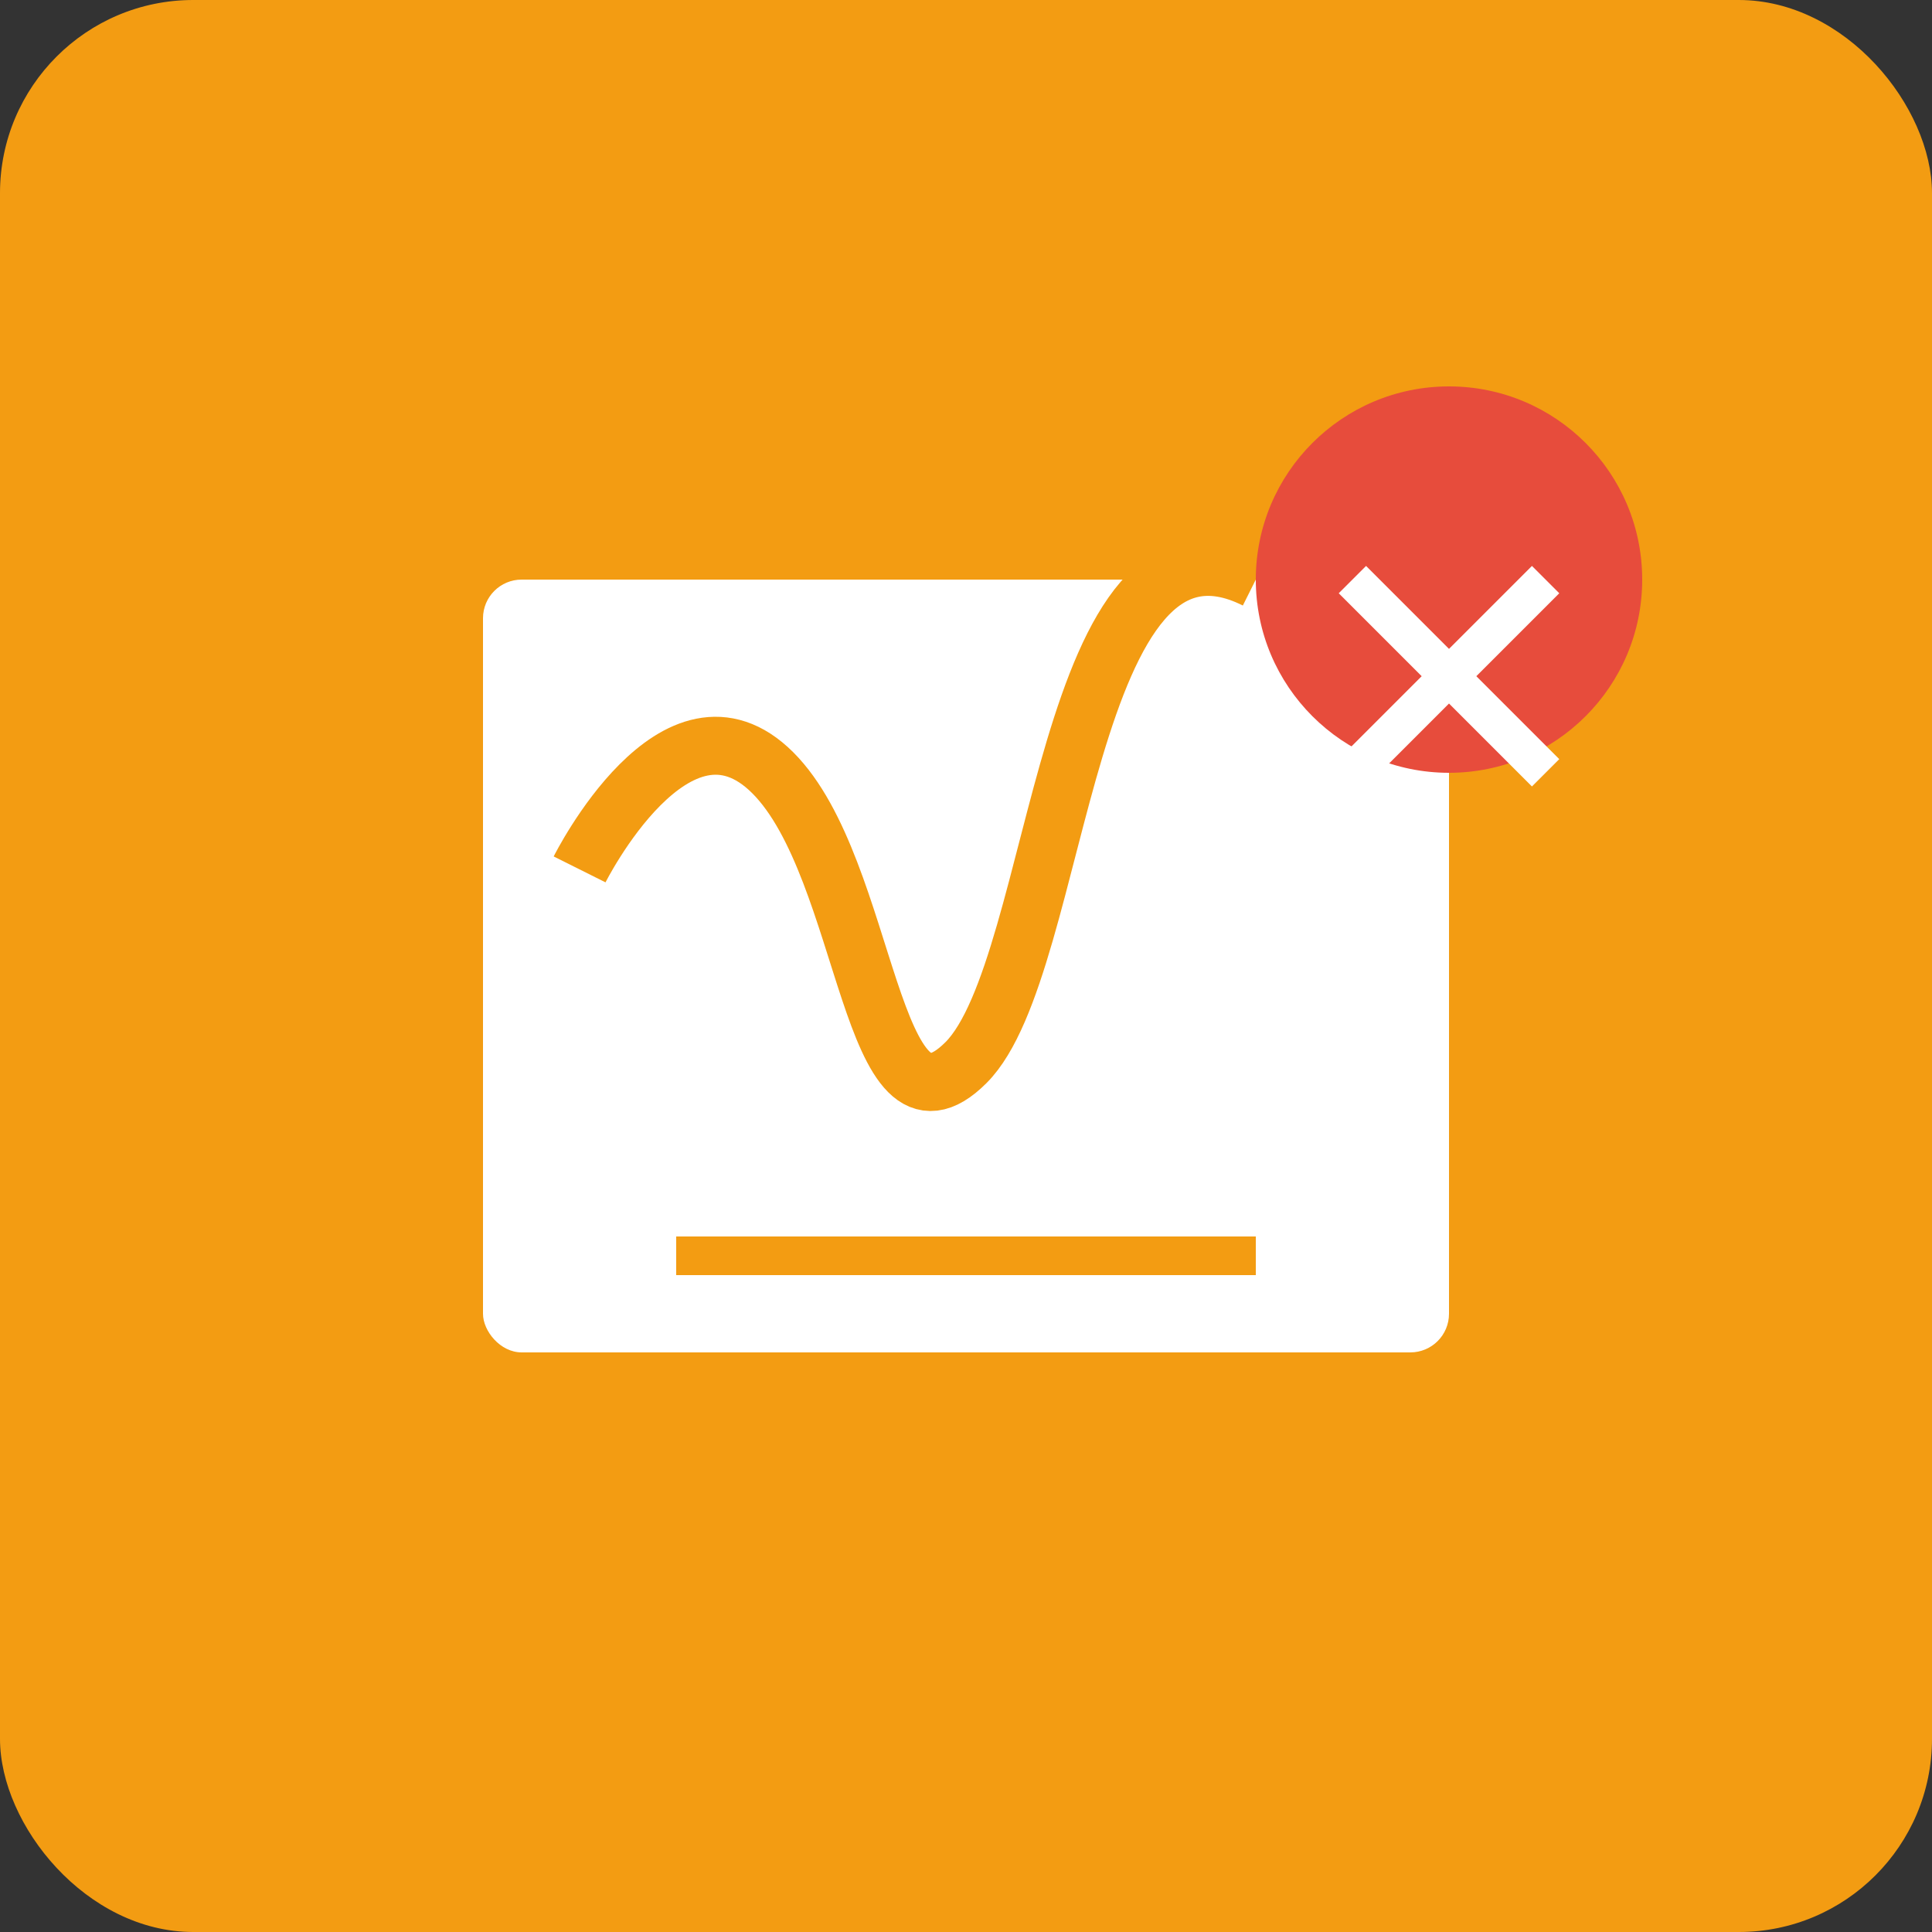 <svg xmlns="http://www.w3.org/2000/svg" width="100" height="100" viewBox="0 0 100 100">
  <rect x="0" y="0" width="100" height="100" fill="#333333" stroke="none"/>
  <rect width="100" height="100" rx="10" fill="#f39c12" />
  <rect x="25" y="30" width="50" height="40" rx="2" fill="white" />
  <path d="M30 45s5-10 10-5 5 20 10 15 5-30 15-25" stroke="#f39c12" stroke-width="3" fill="none" />
  <path d="M35 65H65" stroke="#f39c12" stroke-width="2" />
  <circle cx="75" cy="30" r="10" fill="#e74c3c" />
  <path d="M70 30l10 10M70 40l10-10" stroke="white" stroke-width="2" />
</svg>